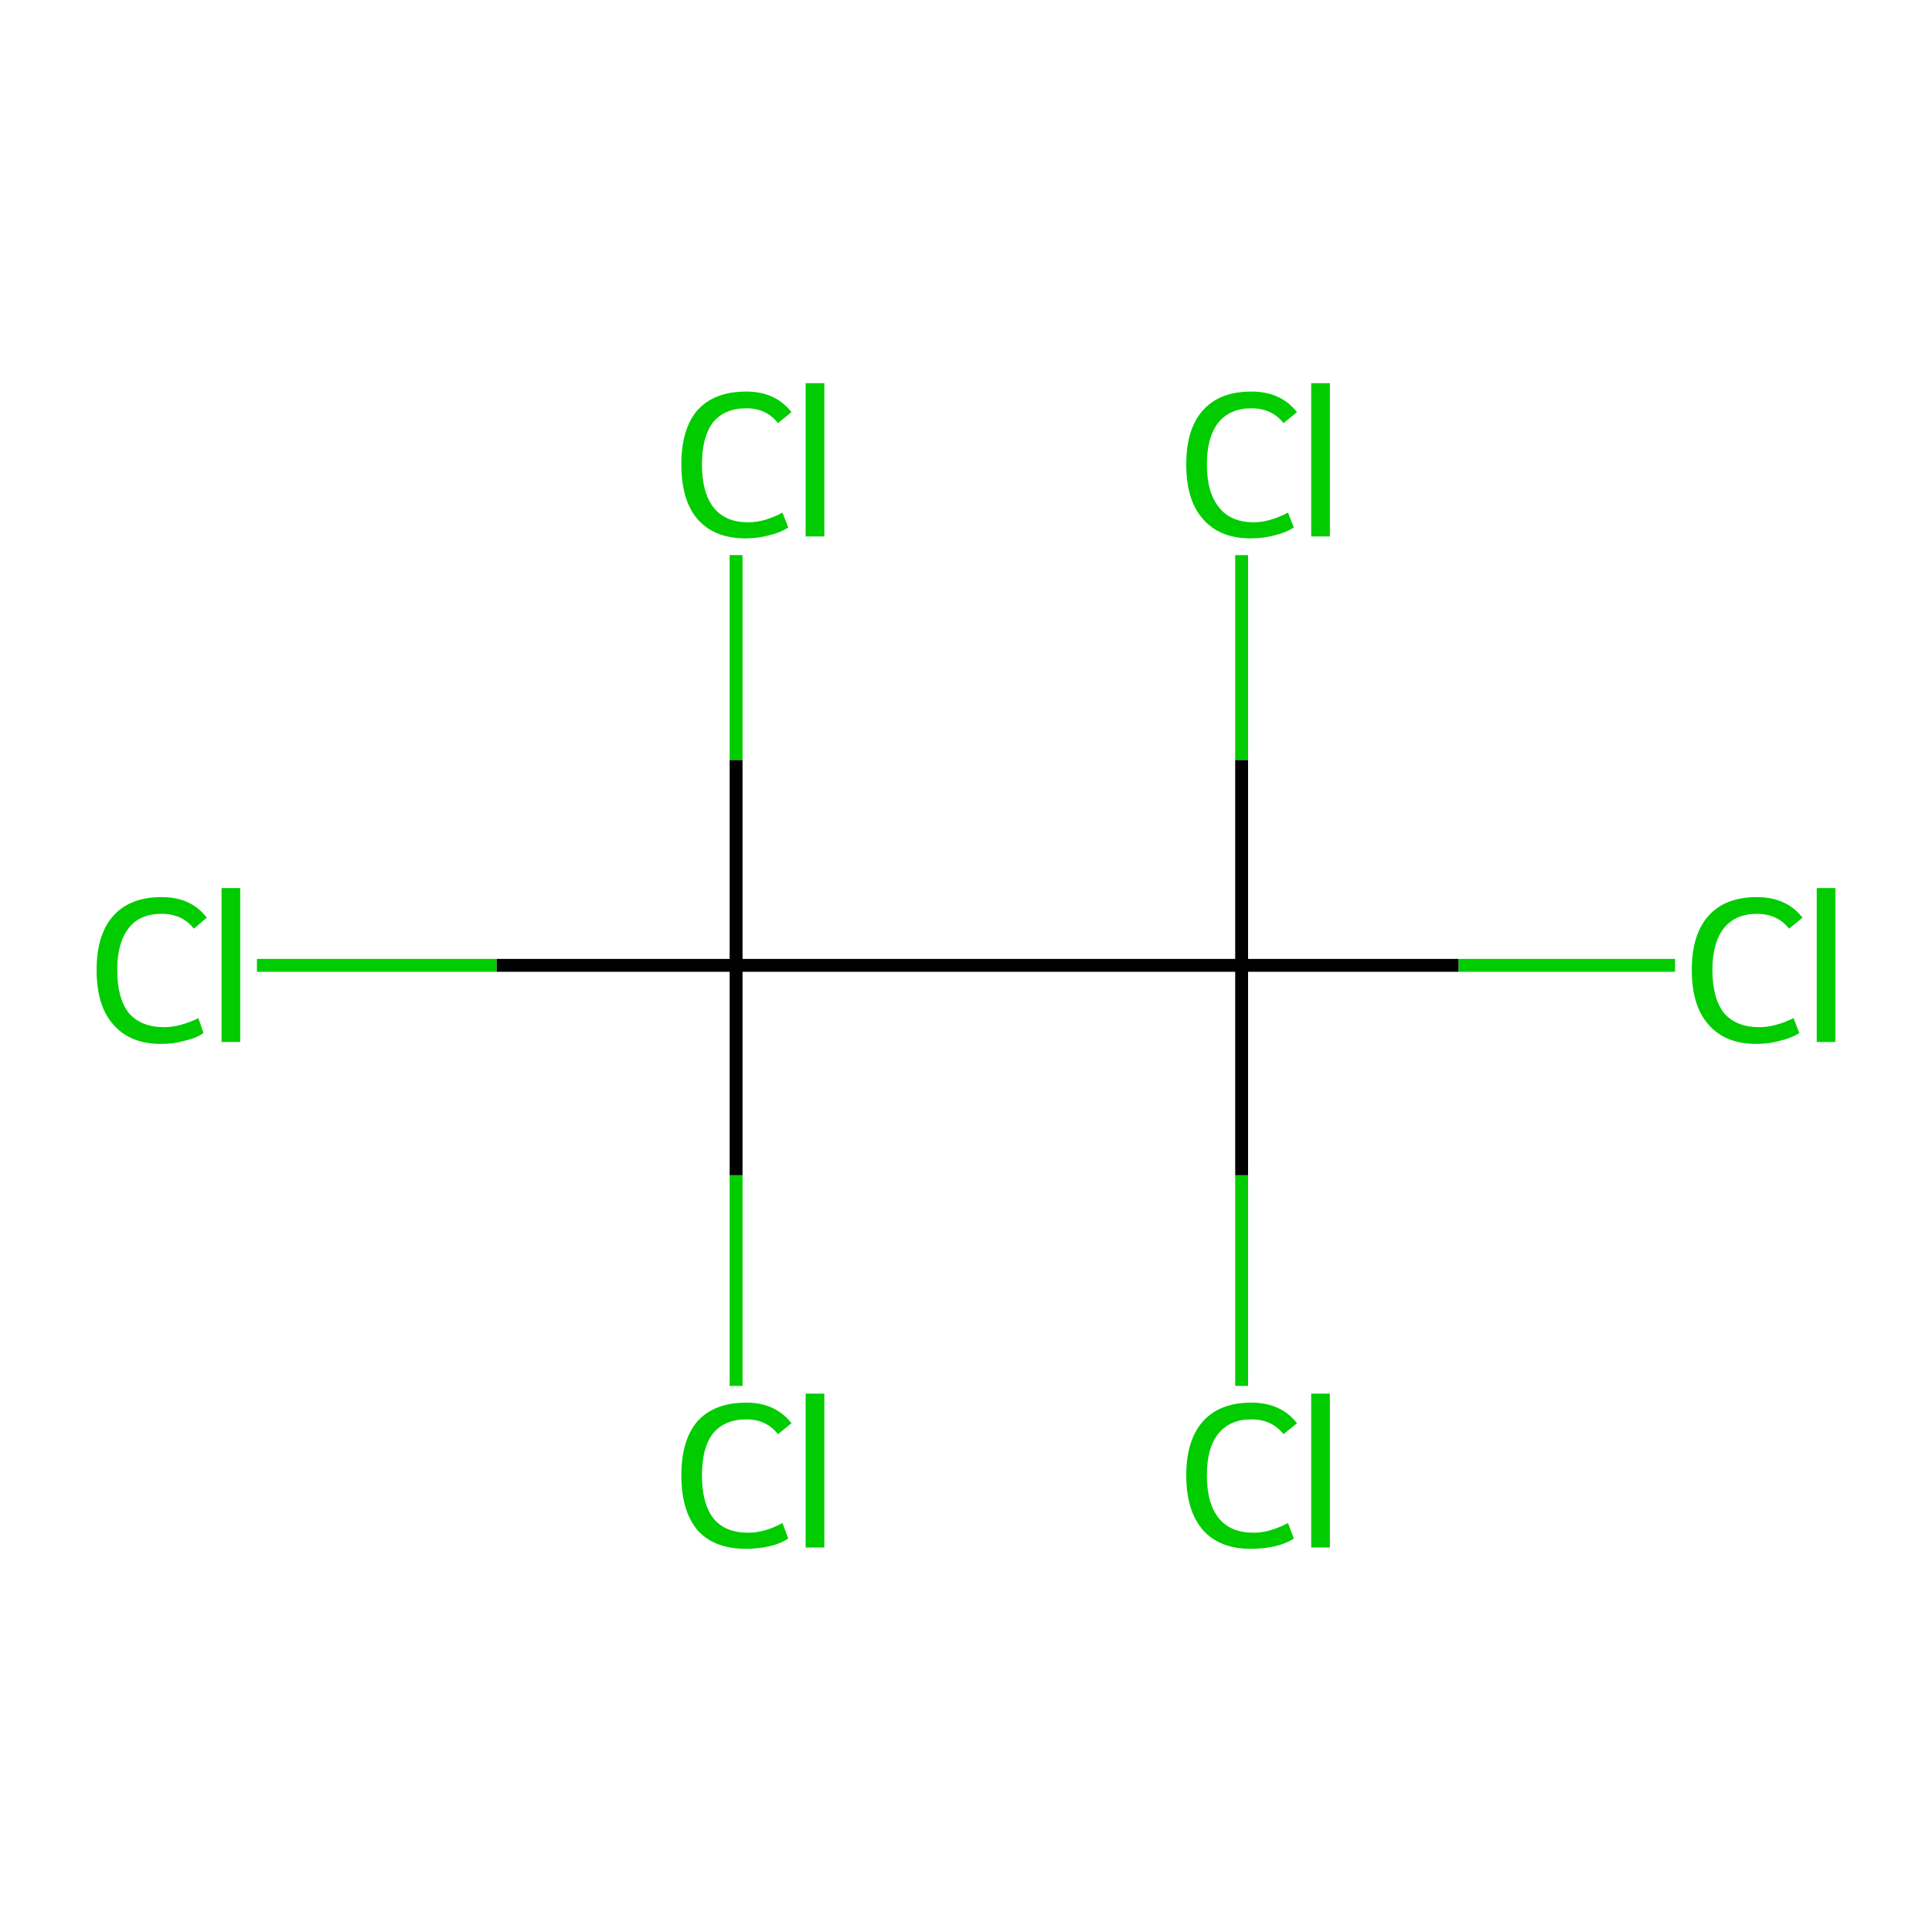 <?xml version='1.0' encoding='iso-8859-1'?>
<svg version='1.1' baseProfile='full'
              xmlns='http://www.w3.org/2000/svg'
                      xmlns:rdkit='http://www.rdkit.org/xml'
                      xmlns:xlink='http://www.w3.org/1999/xlink'
                  xml:space='preserve'
width='300px' height='300px' viewBox='0 0 300 300'>
<!-- END OF HEADER -->
<rect style='opacity:1.0;fill:#FFFFFF;stroke:none' width='300.0' height='300.0' x='0.0' y='0.0'> </rect>
<path class='bond-0 atom-0 atom-1' d='M 114.3,149.9 L 192.8,149.9' style='fill:none;fill-rule:evenodd;stroke:#000000;stroke-width:2.0px;stroke-linecap:butt;stroke-linejoin:miter;stroke-opacity:1' />
<path class='bond-1 atom-1 atom-2' d='M 192.8,149.9 L 226.5,149.9' style='fill:none;fill-rule:evenodd;stroke:#000000;stroke-width:2.0px;stroke-linecap:butt;stroke-linejoin:miter;stroke-opacity:1' />
<path class='bond-1 atom-1 atom-2' d='M 226.5,149.9 L 260.1,149.9' style='fill:none;fill-rule:evenodd;stroke:#00CC00;stroke-width:2.0px;stroke-linecap:butt;stroke-linejoin:miter;stroke-opacity:1' />
<path class='bond-2 atom-1 atom-3' d='M 192.8,149.9 L 192.8,182.5' style='fill:none;fill-rule:evenodd;stroke:#000000;stroke-width:2.0px;stroke-linecap:butt;stroke-linejoin:miter;stroke-opacity:1' />
<path class='bond-2 atom-1 atom-3' d='M 192.8,182.5 L 192.8,215.2' style='fill:none;fill-rule:evenodd;stroke:#00CC00;stroke-width:2.0px;stroke-linecap:butt;stroke-linejoin:miter;stroke-opacity:1' />
<path class='bond-3 atom-1 atom-4' d='M 192.8,149.9 L 192.8,118.0' style='fill:none;fill-rule:evenodd;stroke:#000000;stroke-width:2.0px;stroke-linecap:butt;stroke-linejoin:miter;stroke-opacity:1' />
<path class='bond-3 atom-1 atom-4' d='M 192.8,118.0 L 192.8,86.2' style='fill:none;fill-rule:evenodd;stroke:#00CC00;stroke-width:2.0px;stroke-linecap:butt;stroke-linejoin:miter;stroke-opacity:1' />
<path class='bond-4 atom-0 atom-5' d='M 114.3,149.9 L 77.1,149.9' style='fill:none;fill-rule:evenodd;stroke:#000000;stroke-width:2.0px;stroke-linecap:butt;stroke-linejoin:miter;stroke-opacity:1' />
<path class='bond-4 atom-0 atom-5' d='M 77.1,149.9 L 39.9,149.9' style='fill:none;fill-rule:evenodd;stroke:#00CC00;stroke-width:2.0px;stroke-linecap:butt;stroke-linejoin:miter;stroke-opacity:1' />
<path class='bond-5 atom-0 atom-6' d='M 114.3,149.9 L 114.3,118.0' style='fill:none;fill-rule:evenodd;stroke:#000000;stroke-width:2.0px;stroke-linecap:butt;stroke-linejoin:miter;stroke-opacity:1' />
<path class='bond-5 atom-0 atom-6' d='M 114.3,118.0 L 114.3,86.2' style='fill:none;fill-rule:evenodd;stroke:#00CC00;stroke-width:2.0px;stroke-linecap:butt;stroke-linejoin:miter;stroke-opacity:1' />
<path class='bond-6 atom-0 atom-7' d='M 114.3,149.9 L 114.3,182.5' style='fill:none;fill-rule:evenodd;stroke:#000000;stroke-width:2.0px;stroke-linecap:butt;stroke-linejoin:miter;stroke-opacity:1' />
<path class='bond-6 atom-0 atom-7' d='M 114.3,182.5 L 114.3,215.2' style='fill:none;fill-rule:evenodd;stroke:#00CC00;stroke-width:2.0px;stroke-linecap:butt;stroke-linejoin:miter;stroke-opacity:1' />
<path class='atom-2' d='M 262.7 150.6
Q 262.7 145.1, 265.3 142.2
Q 267.9 139.3, 272.8 139.3
Q 277.4 139.3, 279.9 142.5
L 277.8 144.2
Q 276.0 141.9, 272.8 141.9
Q 269.5 141.9, 267.7 144.1
Q 265.9 146.4, 265.9 150.6
Q 265.9 155.0, 267.7 157.3
Q 269.6 159.5, 273.2 159.5
Q 275.6 159.5, 278.5 158.1
L 279.4 160.4
Q 278.2 161.2, 276.4 161.6
Q 274.7 162.1, 272.7 162.1
Q 267.9 162.1, 265.3 159.1
Q 262.7 156.2, 262.7 150.6
' fill='#00CC00'/>
<path class='atom-2' d='M 282.1 137.9
L 285.0 137.9
L 285.0 161.8
L 282.1 161.8
L 282.1 137.9
' fill='#00CC00'/>
<path class='atom-3' d='M 184.2 229.1
Q 184.2 223.6, 186.8 220.7
Q 189.4 217.8, 194.3 217.8
Q 198.9 217.8, 201.4 221.0
L 199.3 222.7
Q 197.5 220.4, 194.3 220.4
Q 191.0 220.4, 189.2 222.6
Q 187.4 224.8, 187.4 229.1
Q 187.4 233.5, 189.3 235.8
Q 191.1 238.0, 194.7 238.0
Q 197.1 238.0, 200.0 236.5
L 200.9 238.9
Q 199.7 239.7, 198.0 240.1
Q 196.2 240.5, 194.2 240.5
Q 189.4 240.5, 186.8 237.6
Q 184.2 234.6, 184.2 229.1
' fill='#00CC00'/>
<path class='atom-3' d='M 203.6 216.4
L 206.5 216.4
L 206.5 240.3
L 203.6 240.3
L 203.6 216.4
' fill='#00CC00'/>
<path class='atom-4' d='M 184.2 72.1
Q 184.2 66.6, 186.8 63.7
Q 189.4 60.8, 194.3 60.8
Q 198.9 60.8, 201.4 64.0
L 199.3 65.7
Q 197.5 63.4, 194.3 63.4
Q 191.0 63.4, 189.2 65.6
Q 187.4 67.9, 187.4 72.1
Q 187.4 76.5, 189.3 78.8
Q 191.1 81.1, 194.7 81.1
Q 197.1 81.1, 200.0 79.6
L 200.9 81.9
Q 199.7 82.7, 198.0 83.1
Q 196.2 83.6, 194.2 83.6
Q 189.4 83.6, 186.8 80.6
Q 184.2 77.7, 184.2 72.1
' fill='#00CC00'/>
<path class='atom-4' d='M 203.6 59.5
L 206.5 59.5
L 206.5 83.3
L 203.6 83.3
L 203.6 59.5
' fill='#00CC00'/>
<path class='atom-5' d='M 15.0 150.6
Q 15.0 145.1, 17.6 142.2
Q 20.2 139.3, 25.1 139.3
Q 29.7 139.3, 32.1 142.5
L 30.1 144.2
Q 28.3 141.9, 25.1 141.9
Q 21.7 141.9, 20.0 144.1
Q 18.2 146.4, 18.2 150.6
Q 18.2 155.0, 20.0 157.3
Q 21.9 159.5, 25.5 159.5
Q 27.9 159.5, 30.8 158.1
L 31.6 160.4
Q 30.5 161.2, 28.7 161.6
Q 27.0 162.1, 25.0 162.1
Q 20.2 162.1, 17.6 159.1
Q 15.0 156.2, 15.0 150.6
' fill='#00CC00'/>
<path class='atom-5' d='M 34.4 137.9
L 37.3 137.9
L 37.3 161.8
L 34.4 161.8
L 34.4 137.9
' fill='#00CC00'/>
<path class='atom-6' d='M 105.8 72.1
Q 105.8 66.6, 108.3 63.7
Q 110.9 60.8, 115.9 60.8
Q 120.4 60.8, 122.9 64.0
L 120.8 65.7
Q 119.0 63.4, 115.9 63.4
Q 112.5 63.4, 110.7 65.6
Q 109.0 67.9, 109.0 72.1
Q 109.0 76.5, 110.8 78.8
Q 112.6 81.1, 116.2 81.1
Q 118.7 81.1, 121.5 79.6
L 122.4 81.9
Q 121.2 82.7, 119.5 83.1
Q 117.7 83.6, 115.8 83.6
Q 110.9 83.6, 108.3 80.6
Q 105.8 77.7, 105.8 72.1
' fill='#00CC00'/>
<path class='atom-6' d='M 125.1 59.5
L 128.0 59.5
L 128.0 83.3
L 125.1 83.3
L 125.1 59.5
' fill='#00CC00'/>
<path class='atom-7' d='M 105.8 229.1
Q 105.8 223.6, 108.3 220.7
Q 110.9 217.8, 115.9 217.8
Q 120.4 217.8, 122.9 221.0
L 120.8 222.7
Q 119.0 220.4, 115.9 220.4
Q 112.5 220.4, 110.7 222.6
Q 109.0 224.8, 109.0 229.1
Q 109.0 233.5, 110.8 235.8
Q 112.6 238.0, 116.2 238.0
Q 118.7 238.0, 121.5 236.5
L 122.4 238.9
Q 121.2 239.7, 119.5 240.1
Q 117.7 240.5, 115.8 240.5
Q 110.9 240.5, 108.3 237.6
Q 105.8 234.6, 105.8 229.1
' fill='#00CC00'/>
<path class='atom-7' d='M 125.1 216.4
L 128.0 216.4
L 128.0 240.3
L 125.1 240.3
L 125.1 216.4
' fill='#00CC00'/>
</svg>
